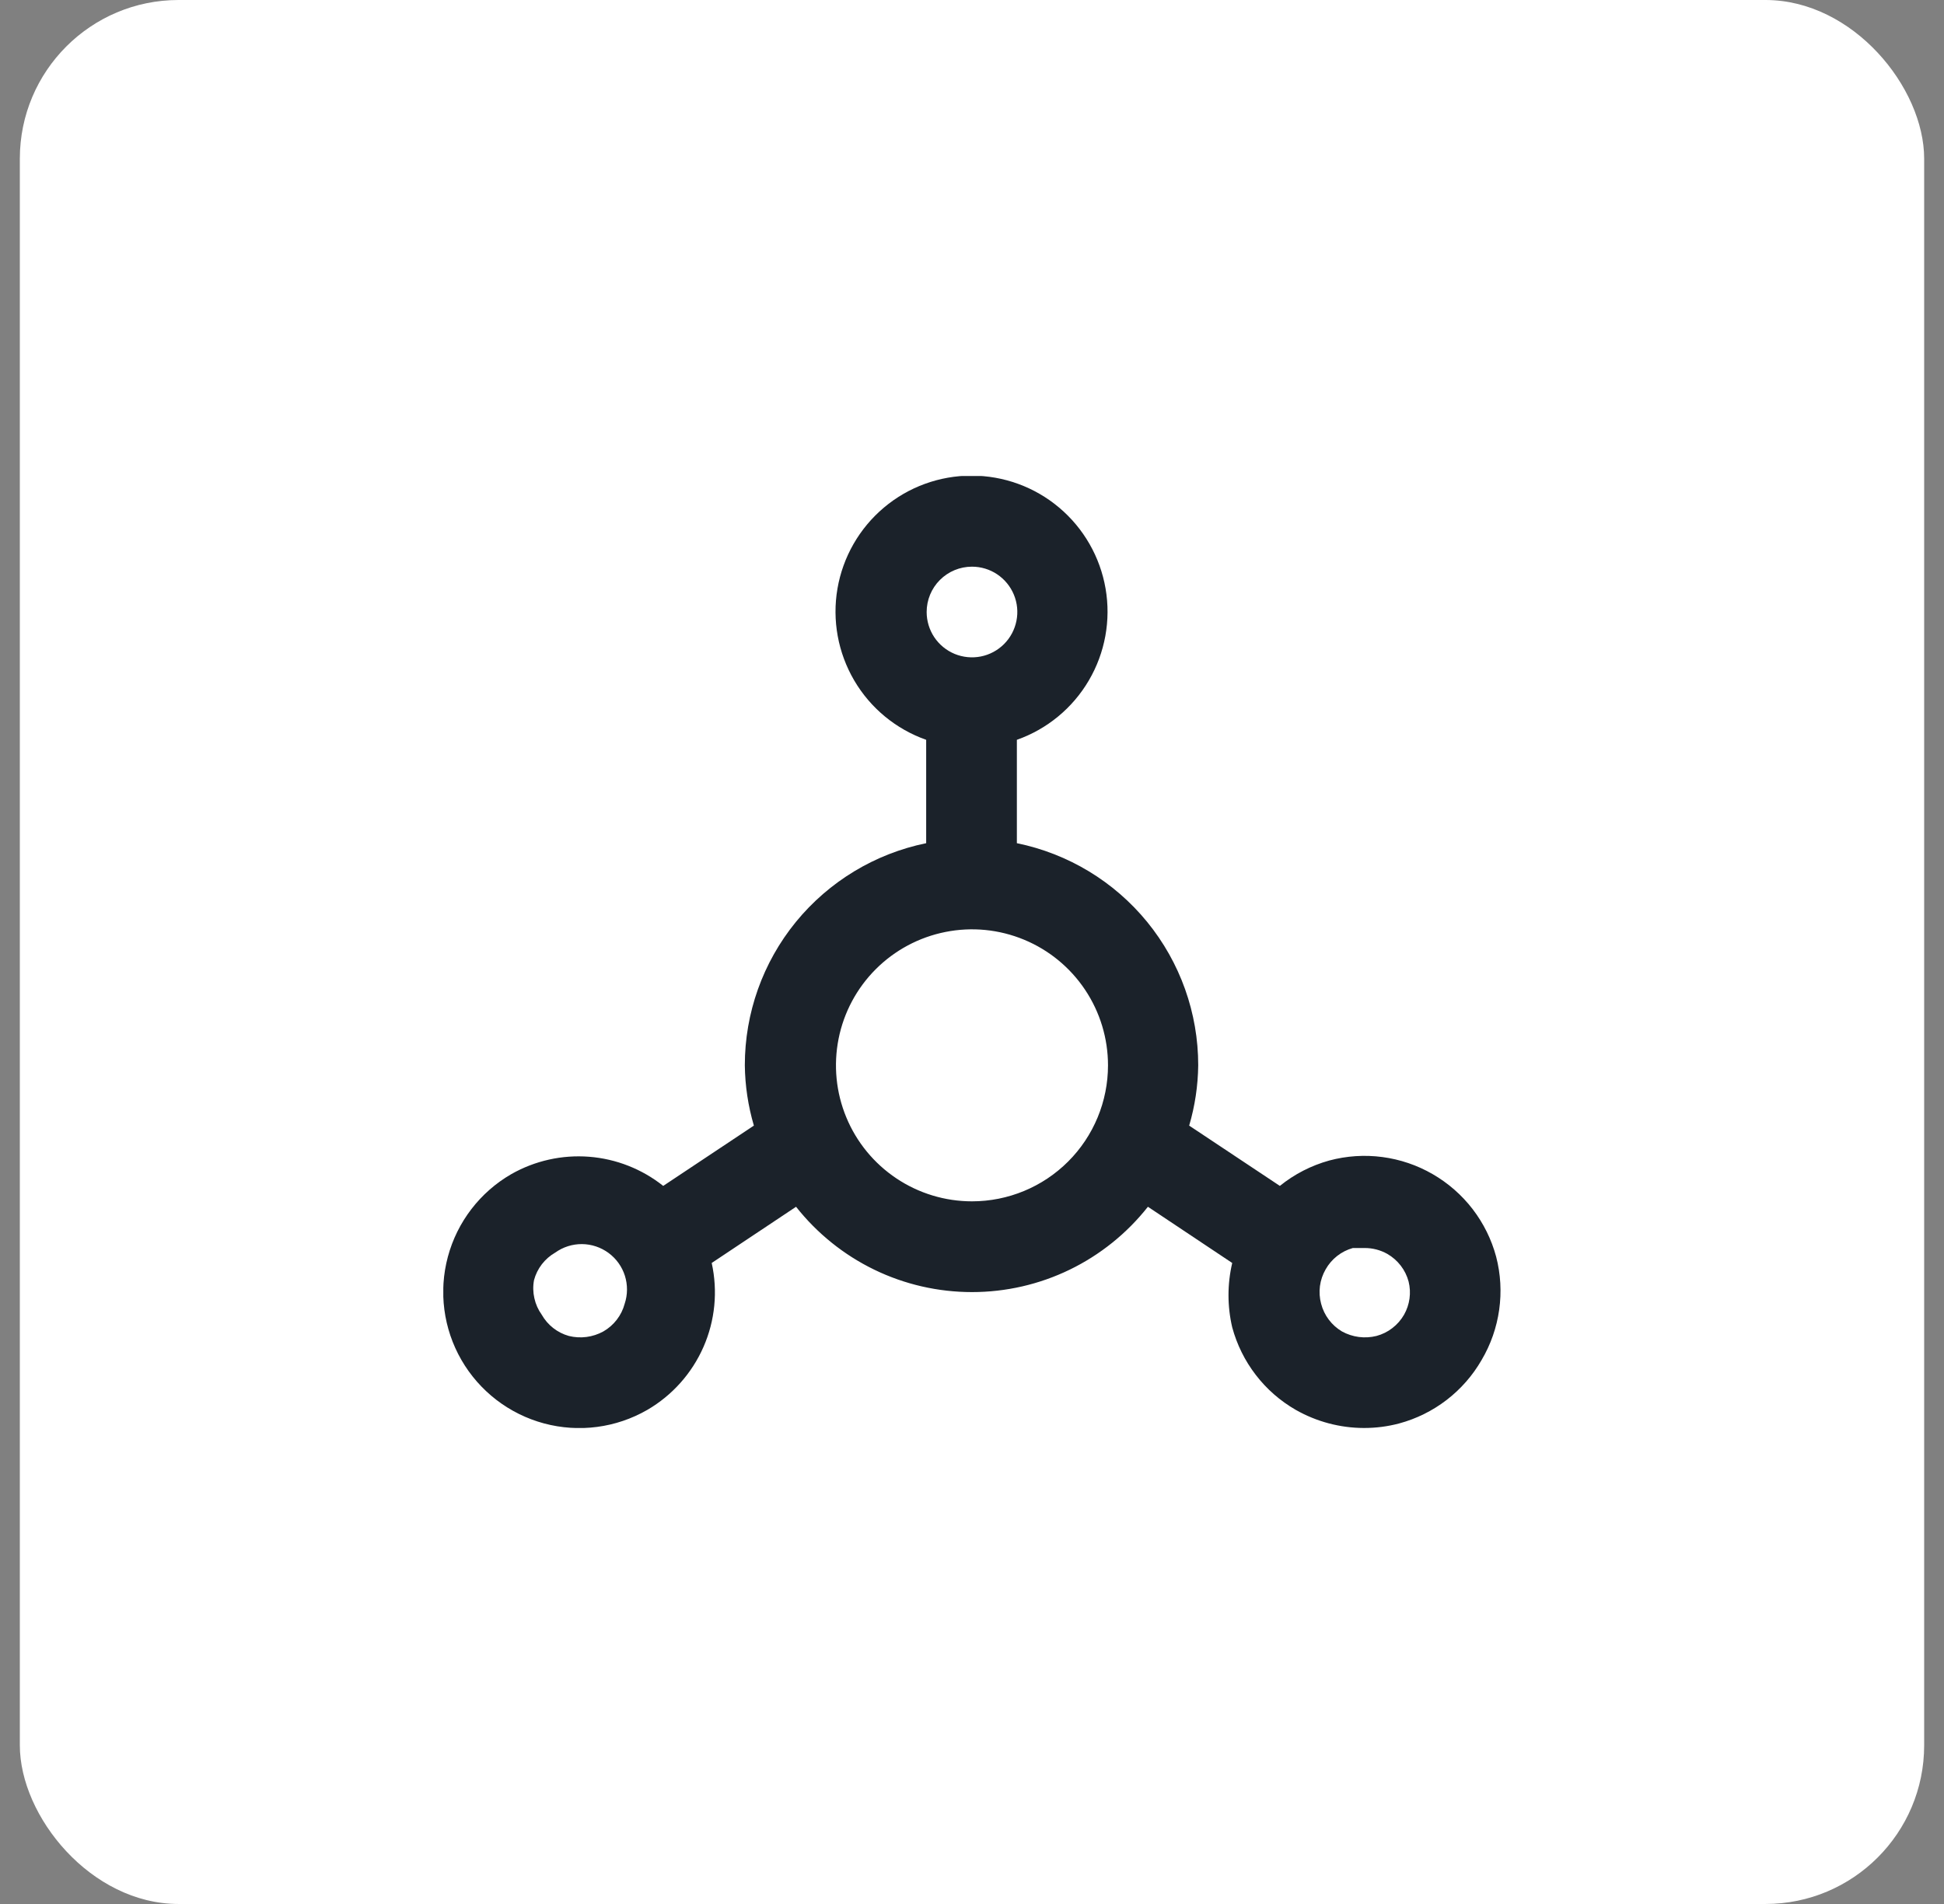 <svg width='49' height='48' viewBox='0 0 49 48' fill='none' xmlns='http://www.w3.org/2000/svg'><rect x="0" y="0" width="49" height="48" fill="#808080" stroke="none"/> <rect x='0.5' width='48' height='48' rx='4' fill='white'/> <g clip-path='url(#clip0_229_2808)'> <path d='M37.711 31.68C37.594 31.245 37.392 30.838 37.118 30.481C36.843 30.124 36.501 29.825 36.111 29.6C35.721 29.374 35.289 29.228 34.842 29.169C34.395 29.11 33.941 29.14 33.505 29.257C33.05 29.383 32.626 29.601 32.26 29.897L29.974 28.377C30.119 27.883 30.196 27.372 30.202 26.857C30.203 25.54 29.748 24.263 28.915 23.242C28.082 22.222 26.922 21.521 25.631 21.257V18.651C26.393 18.382 27.036 17.852 27.445 17.154C27.855 16.456 28.004 15.636 27.867 14.839C27.73 14.042 27.316 13.319 26.698 12.798C26.08 12.276 25.297 11.991 24.488 11.991C23.679 11.991 22.896 12.276 22.278 12.798C21.66 13.319 21.246 14.042 21.109 14.839C20.972 15.636 21.122 16.456 21.531 17.154C21.94 17.852 22.583 18.382 23.345 18.651V21.257C22.055 21.521 20.895 22.222 20.061 23.242C19.228 24.263 18.773 25.54 18.774 26.857C18.78 27.372 18.857 27.883 19.002 28.377L16.717 29.897C16.181 29.471 15.53 29.215 14.848 29.162C14.166 29.109 13.483 29.262 12.888 29.6C12.1 30.055 11.525 30.804 11.289 31.683C11.053 32.561 11.176 33.498 11.631 34.286C12.086 35.074 12.835 35.649 13.713 35.885C14.592 36.121 15.529 35.998 16.317 35.543C16.945 35.177 17.44 34.622 17.732 33.956C18.024 33.291 18.096 32.55 17.939 31.84L20.065 30.423C20.594 31.093 21.267 31.635 22.035 32.008C22.803 32.381 23.646 32.574 24.5 32.574C25.353 32.574 26.196 32.381 26.964 32.008C27.732 31.635 28.405 31.093 28.934 30.423L31.059 31.84C30.934 32.374 30.934 32.929 31.059 33.463C31.177 33.898 31.378 34.305 31.653 34.662C31.927 35.019 32.269 35.318 32.66 35.543C33.182 35.84 33.773 35.998 34.374 36C34.675 36.001 34.974 35.963 35.265 35.886C35.7 35.769 36.108 35.567 36.464 35.293C36.821 35.018 37.121 34.676 37.345 34.286C37.575 33.897 37.725 33.467 37.788 33.019C37.851 32.572 37.825 32.117 37.711 31.68ZM15.745 32.869C15.706 33.015 15.639 33.151 15.546 33.271C15.454 33.391 15.339 33.491 15.208 33.566C14.943 33.712 14.633 33.753 14.339 33.68C14.049 33.599 13.803 33.406 13.654 33.143C13.565 33.019 13.502 32.878 13.469 32.728C13.435 32.579 13.432 32.425 13.46 32.274C13.498 32.129 13.566 31.992 13.658 31.872C13.751 31.752 13.866 31.652 13.997 31.577C14.193 31.437 14.429 31.362 14.67 31.364C14.911 31.366 15.146 31.445 15.34 31.588C15.534 31.731 15.678 31.932 15.751 32.162C15.823 32.392 15.822 32.64 15.745 32.869ZM24.5 14.286C24.726 14.286 24.947 14.353 25.134 14.478C25.322 14.604 25.469 14.783 25.555 14.991C25.642 15.2 25.665 15.43 25.62 15.652C25.576 15.873 25.468 16.077 25.308 16.237C25.148 16.397 24.944 16.506 24.723 16.55C24.501 16.594 24.271 16.571 24.062 16.485C23.853 16.398 23.675 16.252 23.549 16.064C23.424 15.876 23.357 15.655 23.357 15.429C23.357 15.126 23.477 14.835 23.691 14.621C23.906 14.406 24.196 14.286 24.5 14.286ZM24.5 30.286C23.821 30.286 23.159 30.085 22.595 29.708C22.031 29.331 21.591 28.796 21.332 28.169C21.072 27.543 21.005 26.853 21.137 26.188C21.269 25.523 21.596 24.912 22.075 24.433C22.555 23.953 23.166 23.627 23.831 23.495C24.496 23.362 25.185 23.43 25.812 23.69C26.438 23.949 26.974 24.389 27.35 24.952C27.727 25.516 27.928 26.179 27.928 26.857C27.928 27.767 27.567 28.639 26.924 29.282C26.281 29.925 25.409 30.286 24.5 30.286ZM35.391 33.143C35.316 33.274 35.216 33.389 35.096 33.481C34.977 33.574 34.84 33.641 34.694 33.68C34.4 33.753 34.09 33.712 33.825 33.566C33.565 33.412 33.376 33.161 33.3 32.869C33.261 32.724 33.251 32.572 33.27 32.423C33.29 32.274 33.339 32.13 33.414 32C33.562 31.738 33.809 31.544 34.099 31.463H34.397C34.597 31.462 34.794 31.513 34.968 31.611C35.099 31.686 35.214 31.787 35.306 31.906C35.399 32.026 35.466 32.163 35.505 32.309C35.575 32.591 35.534 32.89 35.391 33.143Z' fill='#1B222A'/> </g> <defs> <clipPath id='clip0_229_2808'> <rect width='26.651' height='24' fill='white' transform='translate(11.174 12)'/> </clipPath> </defs> </svg>